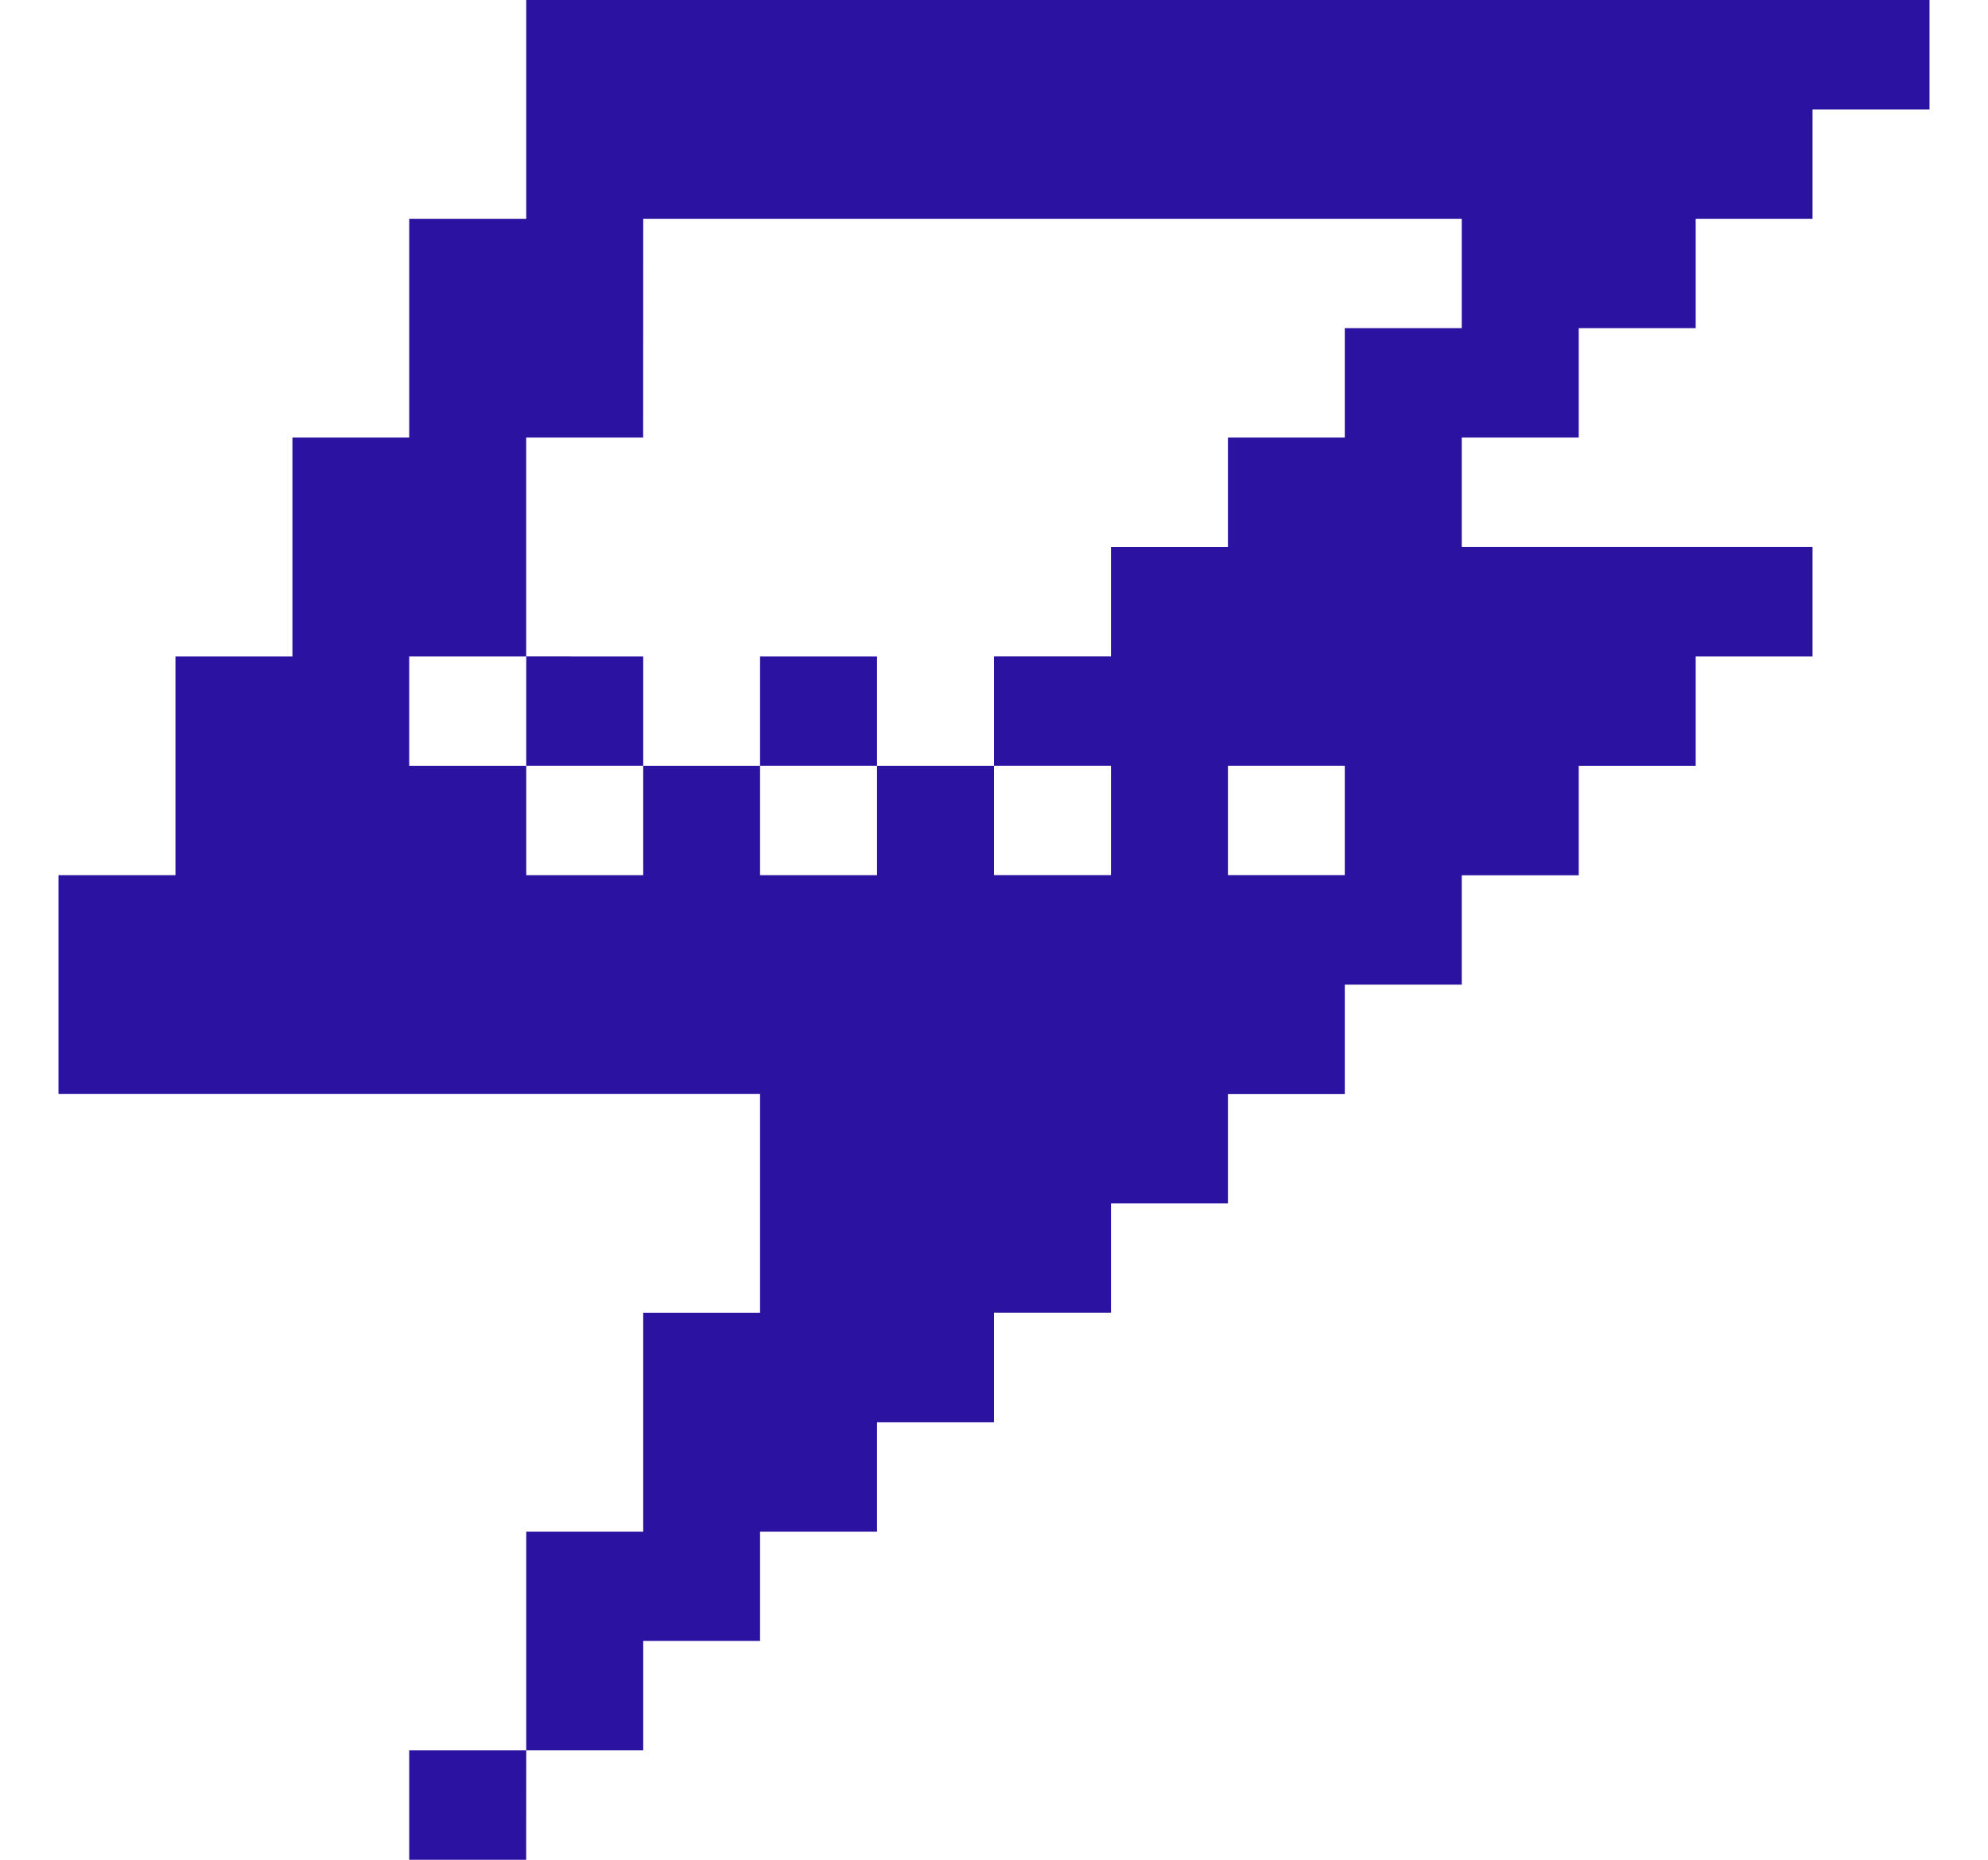 <svg width="31" height="29" viewBox="0 0 31 29" fill="none" xmlns="http://www.w3.org/2000/svg">
<path d="M8.206 0V3.412H6.381V6.823H4.56V10.236H2.736V13.647H0.912V17.059H11.852V20.47H10.03V23.883H8.206V27.294H10.03V25.588H11.852V23.883H13.676V22.177H15.5V20.469H17.324V18.765H19.148V17.061H20.97V15.354H22.794V13.648H24.618V11.941H26.442V10.236H28.264V8.53H22.794V6.823H24.618V5.117H26.442V3.412H28.264V1.706H30.088V0H8.206ZM8.206 27.294H6.381V29H8.205L8.206 27.294ZM10.03 3.412H22.794V5.117H20.97V6.823H19.148V8.531H17.324V10.235H15.5V11.94H17.324V13.646H15.5V11.941H13.676V13.647H11.852V11.941H10.03V13.647H8.206V11.941H6.381V10.236H8.205V6.823H10.029L10.03 3.412ZM8.206 10.235V11.94H10.03V10.236L8.206 10.235ZM11.852 11.94H13.676V10.236H11.852V11.94ZM19.148 11.94H20.97V13.646H19.148V11.94Z" fill="#2C12A1"/>
</svg>
